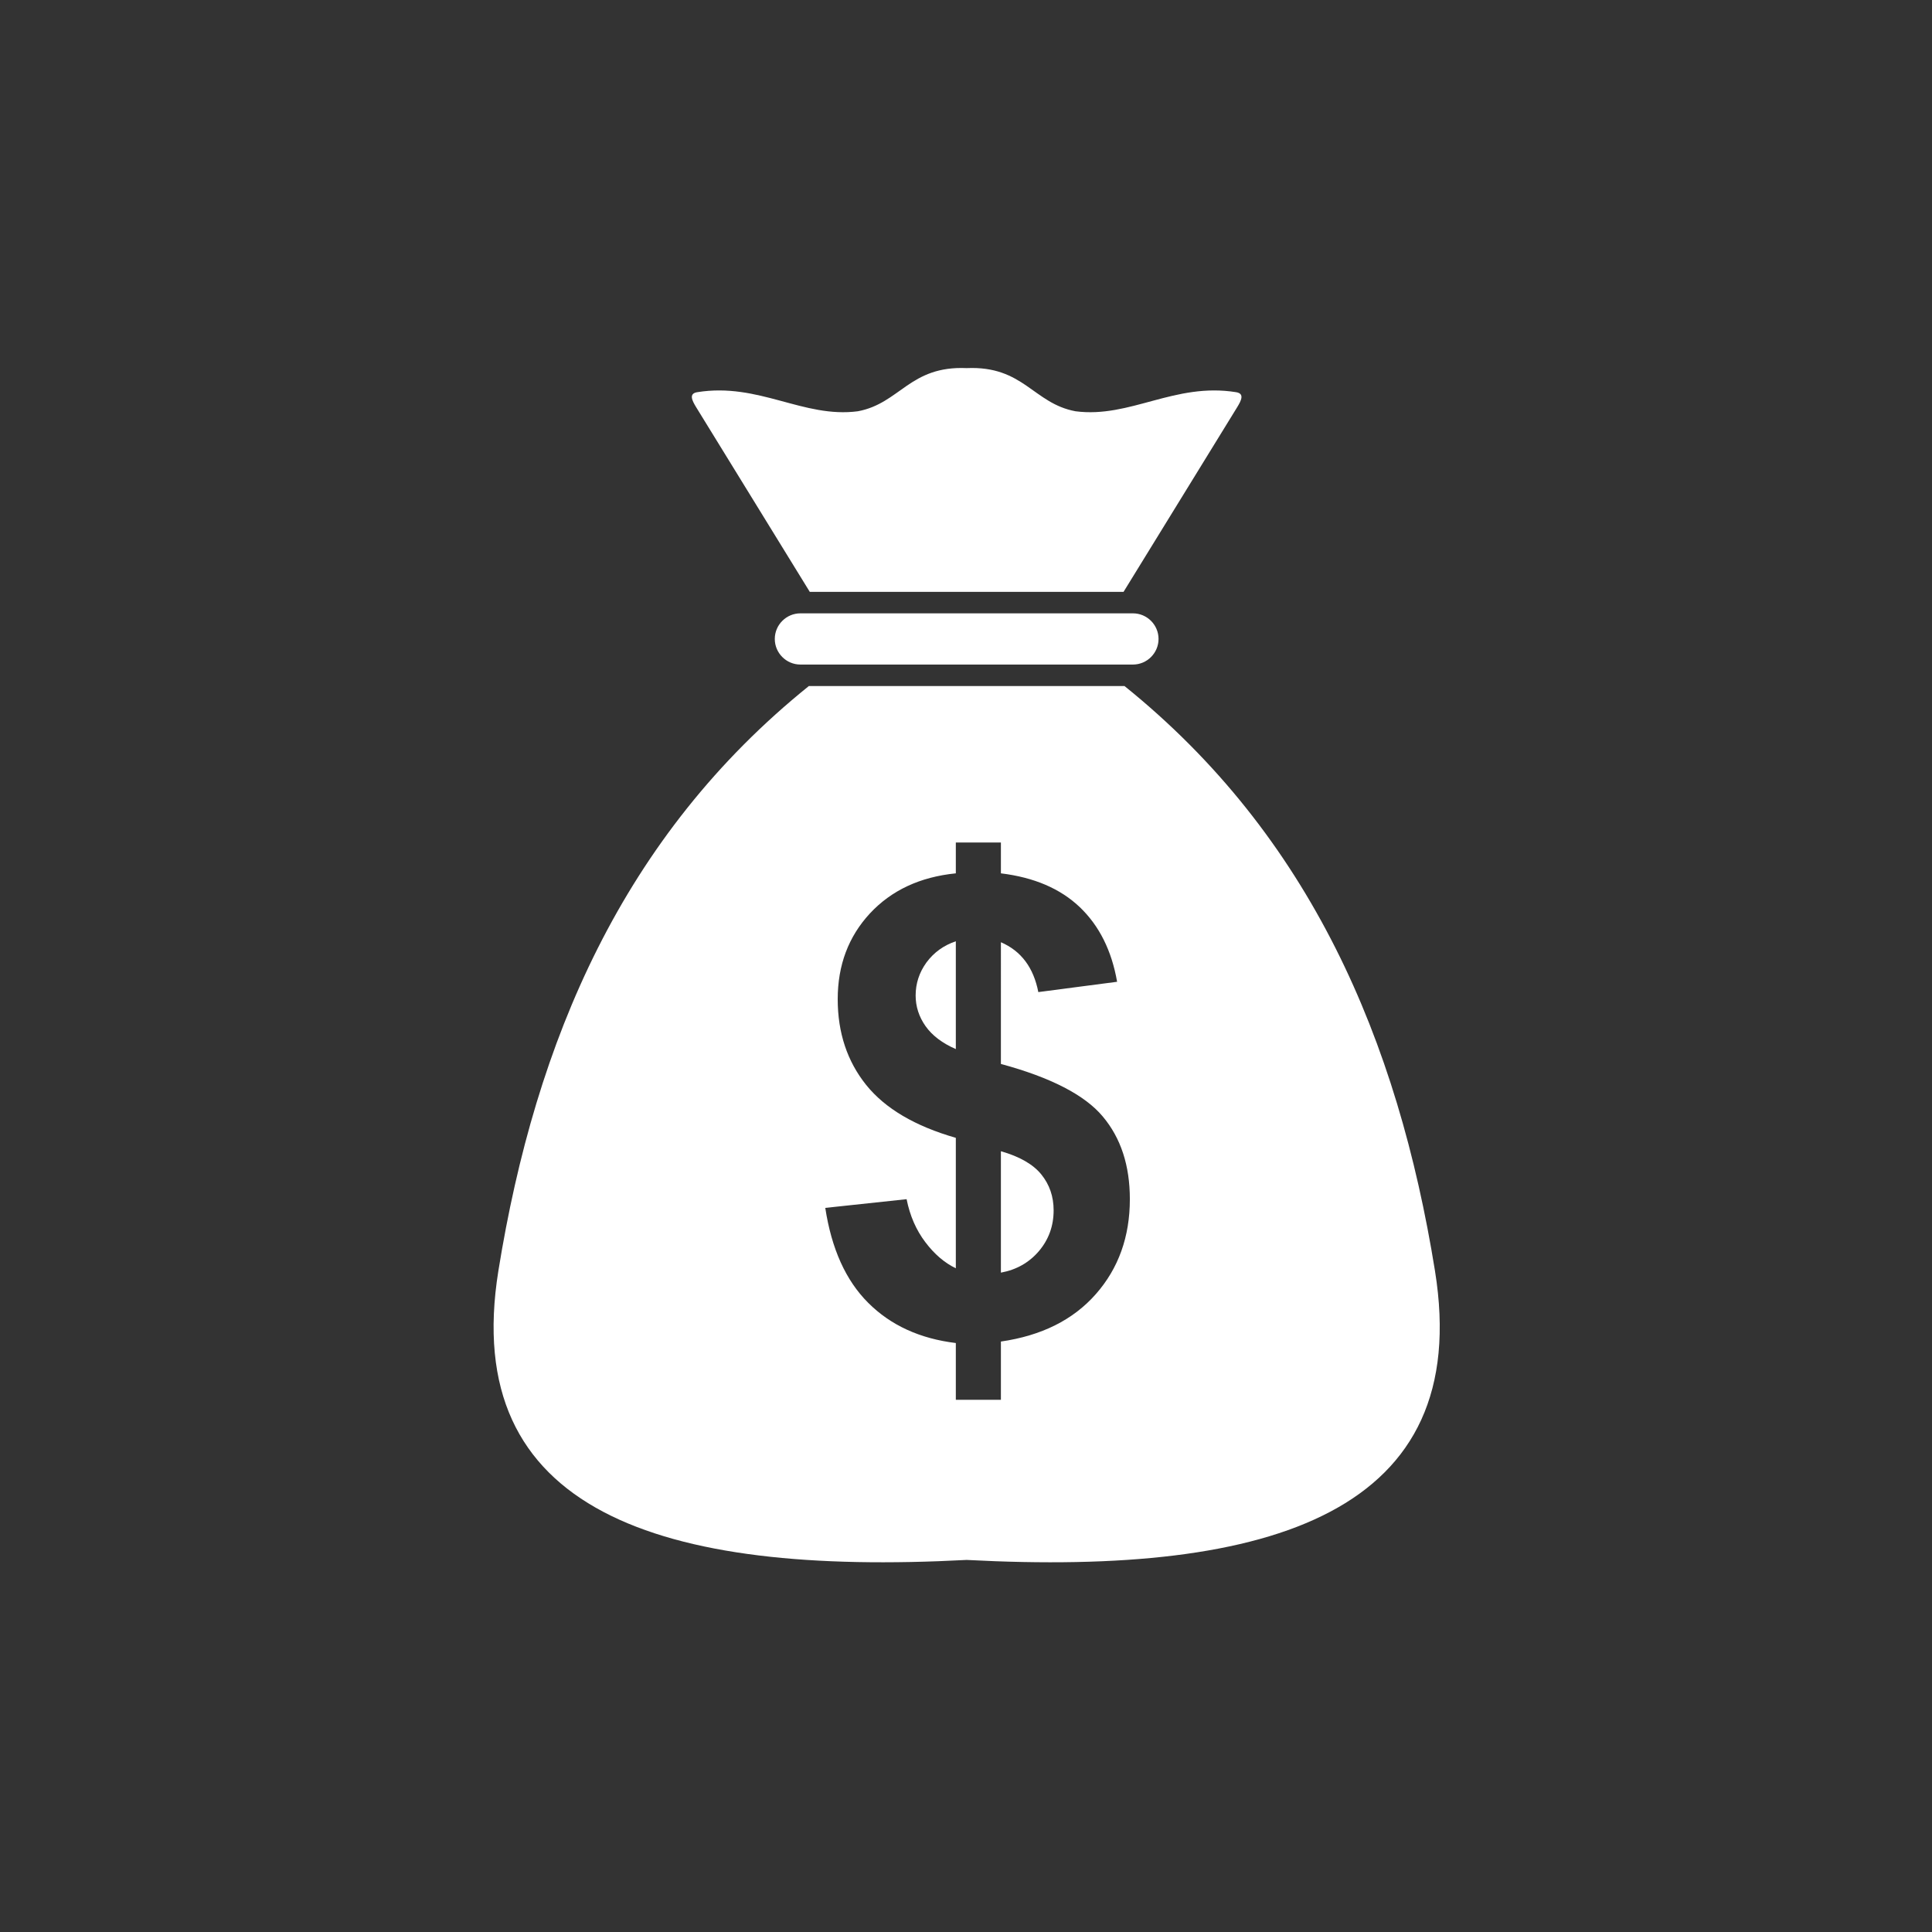 <?xml version="1.0" encoding="UTF-8" standalone="no"?>
<svg xmlns:dc="http://purl.org/dc/elements/1.1/" xmlns:cc="http://creativecommons.org/ns#" xmlns:rdf="http://www.w3.org/1999/02/22-rdf-syntax-ns#" xmlns:svg="http://www.w3.org/2000/svg" xmlns="http://www.w3.org/2000/svg" viewBox="0 0 2666.267 2666.267" xml:space="preserve" id="svg2" version="1.1">
  <rect x="0" y="0" width="2666.267" height="2666.267" fill="#333333" stroke="none"/>
  <defs id="defs6" />
  <g transform="matrix(1.333,0,0,-1.333,0,2666.267)" id="g10">
    <g transform="scale(0.1)" id="g12">
      <path id="path14" style="fill:#fff;fill-opacity:1;fill-rule:evenodd;stroke:none" d="m 11345.1,6604 c -235.4,-267.6 -563.4,-430.3 -982.8,-491 v -603.1 h -466.66 v 587.7 c -372.01,45.3 -674.69,183.8 -906.98,416.1 -232.14,231.1 -379.7,559.2 -444.62,983 l 842,90.1 c 34.14,-171.6 99.12,-320.2 193.74,-444.7 93.55,-124.2 199.22,-214.6 315.86,-270.7 v 1350.5 c -421.53,121.1 -730.84,302.7 -927.78,547.1 -195.95,244.2 -295.06,540.4 -295.06,888.1 0,352.3 111.16,648.3 333.54,888.3 223.45,239.9 519.5,377.5 889.3,414.9 v 319.2 h 466.66 v -319.2 c 342.4,-41.8 614.2,-157.4 816.7,-350 201.5,-192.6 330.3,-450.2 386.3,-772.7 l -815.6,-106.7 c -49.5,254.2 -178.2,426 -387.4,516.2 V 8986.9 c 516.3,-139.8 868.4,-321.4 1054.4,-543.7 187.2,-222.3 280.7,-507.4 280.7,-856.4 0,-388.5 -117.7,-716.6 -352.3,-982.8 z m 3511.1,241.7 c -384.9,2387.4 -1289.5,4503.2 -3214.4,6053.8 H 8374.11 C 6449.22,11348.9 5544.59,9233.1 5159.76,6845.7 4757.74,4352.2 6837.62,3684.2 10007.9,3852 c 3170.4,-167.8 5250.2,500.2 4848.3,2993.7" />
      <path id="path16" style="fill:#fff;fill-opacity:1;fill-rule:evenodd;stroke:none" d="M 9591.89,10038 C 9517,9934.5 9479.6,9820 9479.6,9695.6 c 0,-113.3 34.13,-220.1 102.38,-317 69.34,-97.9 173.86,-177.1 313.66,-237.7 V 10257 c -127.68,-42.9 -227.87,-116.7 -303.75,-219" />
      <path id="path18" style="fill:#fff;fill-opacity:1;fill-rule:evenodd;stroke:none" d="m 8383.65,13874.5 h 3248.45 l 1176.1,1911.2 c 43.9,71.2 77.8,141.6 -10.4,155.9 -637.4,103.2 -1098.4,-271.7 -1663.1,-197.5 -438,81.6 -536.9,472.7 -1126.8,446.9 -589.94,25.8 -688.91,-365.3 -1126.69,-446.9 -564.75,-74.2 -1025.82,300.7 -1663.25,197.5 -88.14,-14.3 -54.29,-84.7 -10.4,-155.9 l 1176.09,-1911.2" />
      <path id="path20" style="fill:#fff;fill-opacity:1;fill-rule:evenodd;stroke:none" d="M 10362.3,8083.3 V 6826.4 c 161.7,29.6 292.8,104.6 394,223.4 101.2,120 151.9,259.6 151.9,421.5 0,144.2 -42.9,267.4 -127.7,372 -84.6,104.6 -224.6,184.9 -418.2,240" />
      <path id="path22" style="fill:#fff;fill-opacity:1;fill-rule:evenodd;stroke:none" d="m 8286.46,13652.1 c -145.78,0 -265.05,-119.3 -265.05,-265.1 0,-145.8 119.27,-265.1 265.05,-265.1 h 3442.84 c 146,0 265.1,119.3 265.1,265.1 0,145.8 -119.1,265.1 -265.1,265.1 H 8286.46" />
    </g>
  </g>
</svg>